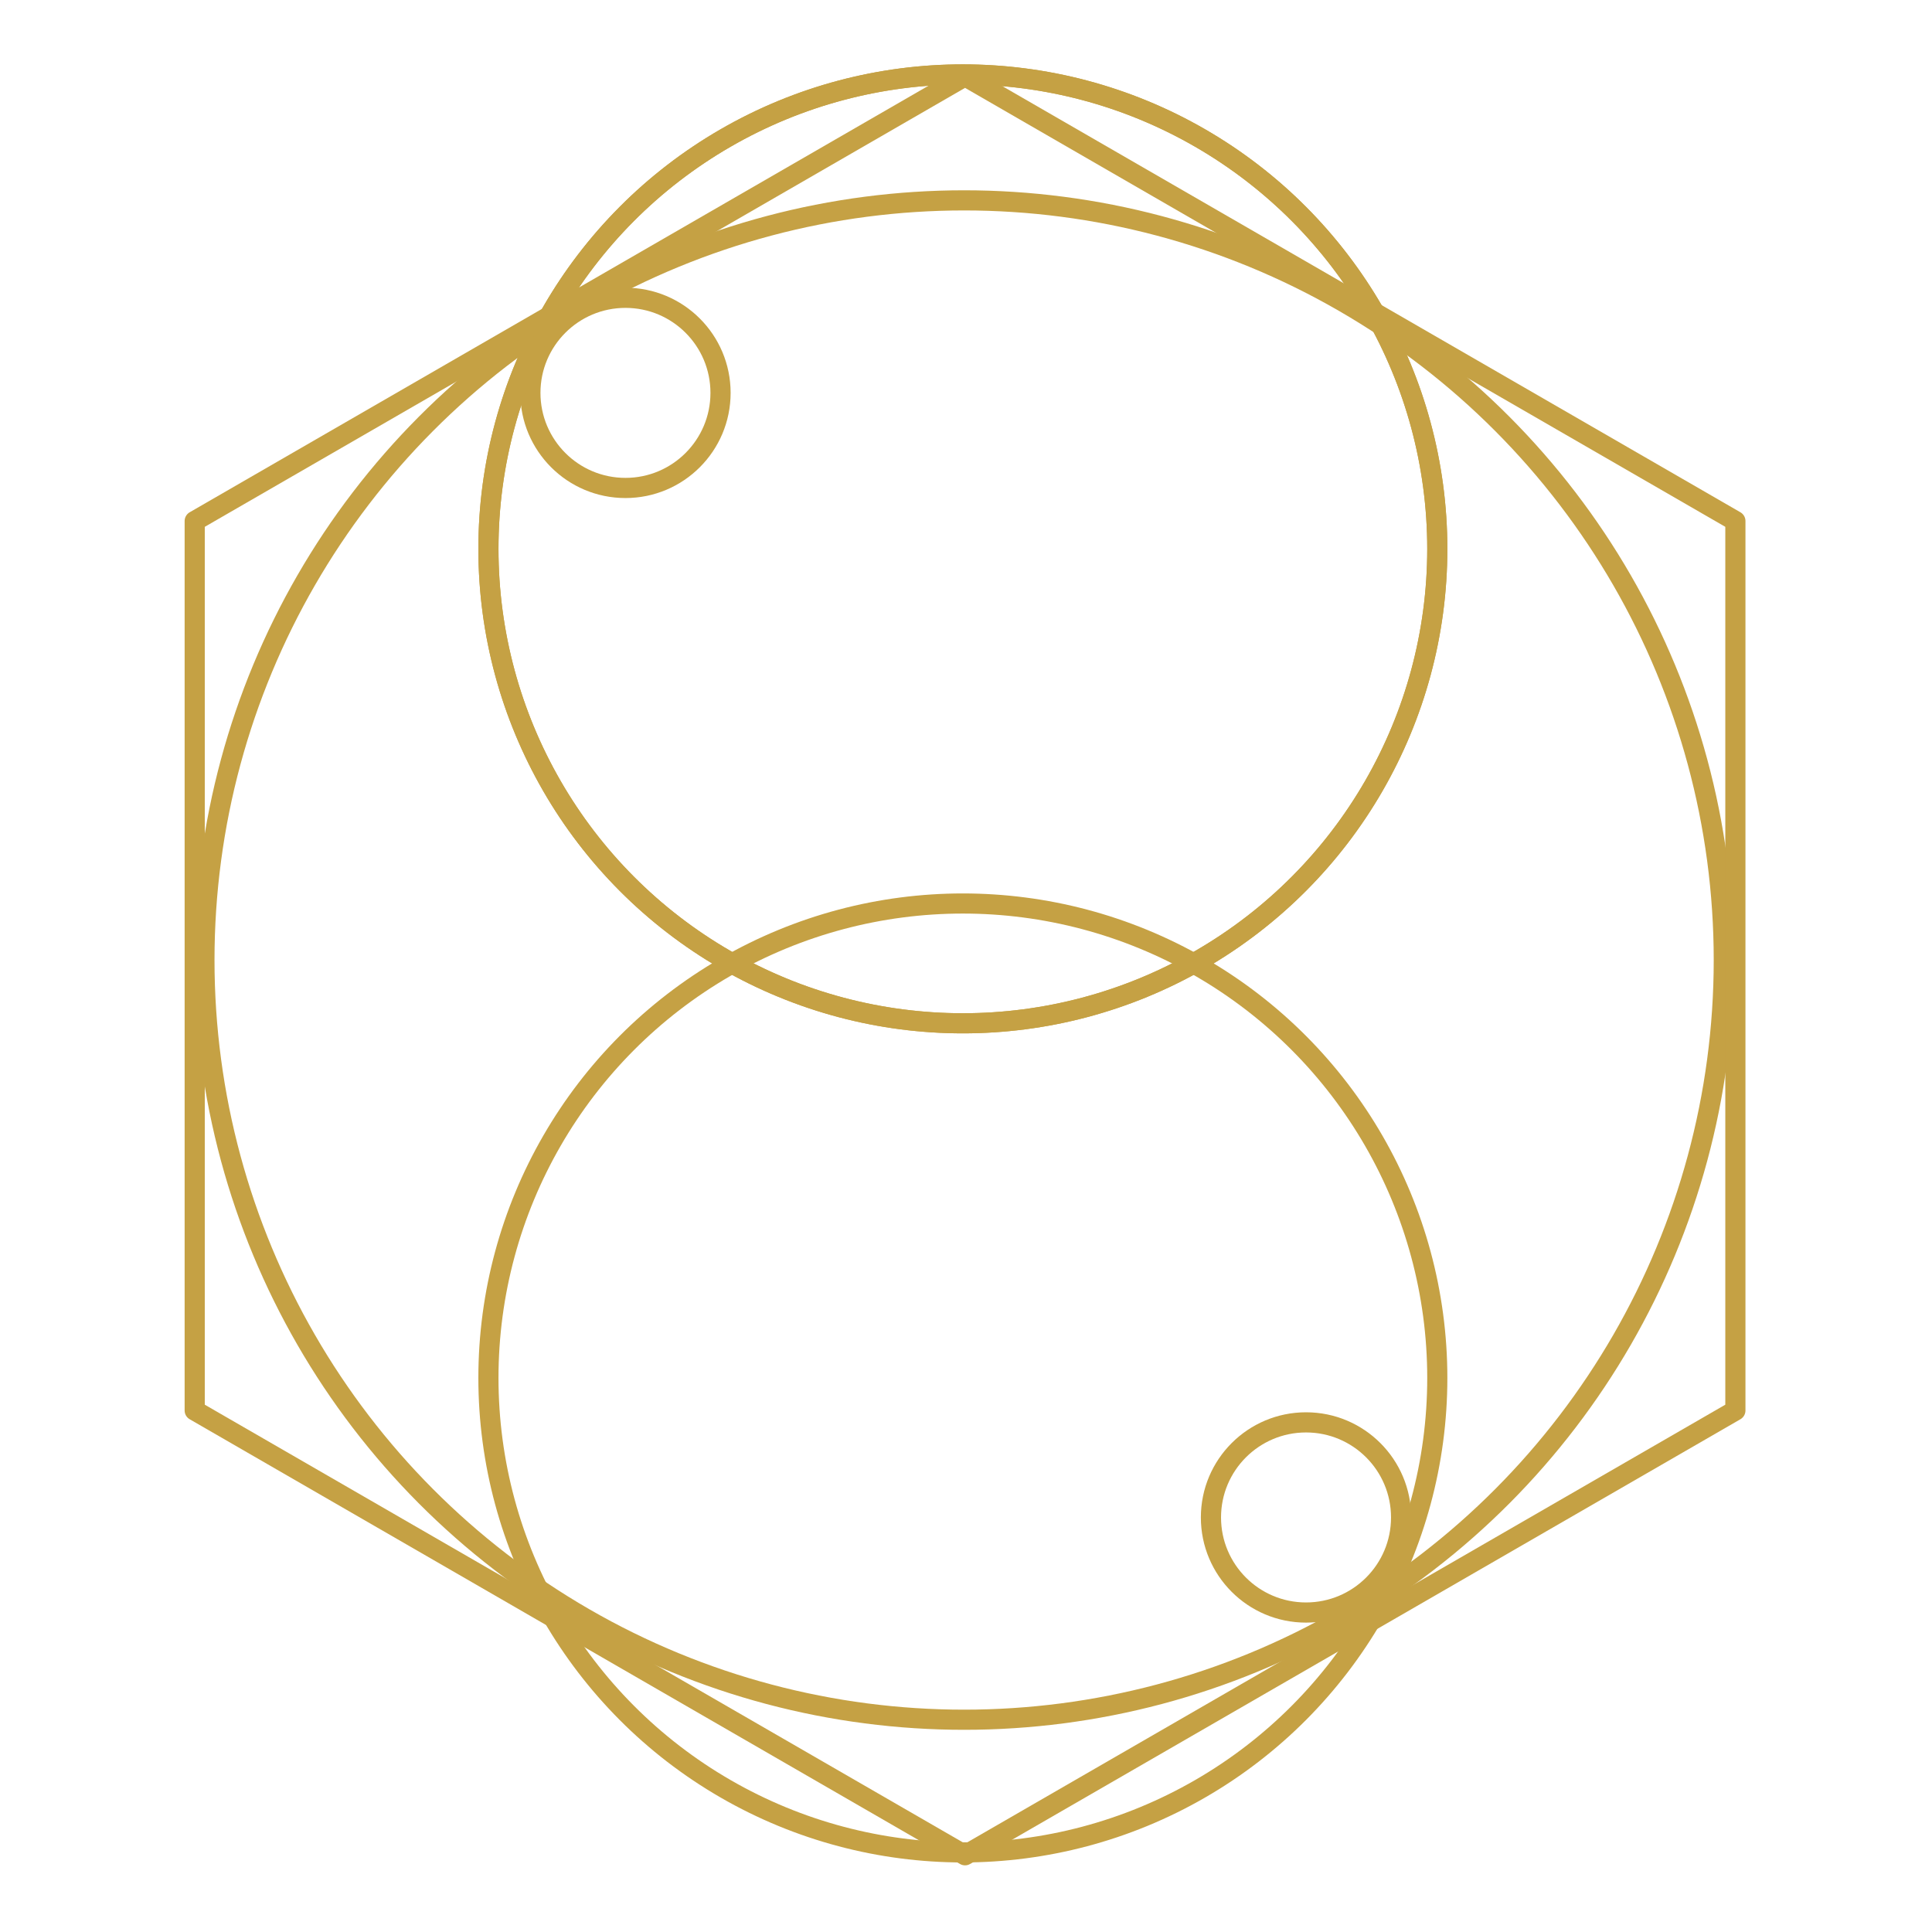 <?xml version="1.0" encoding="UTF-8" standalone="no"?>
<!DOCTYPE svg PUBLIC "-//W3C//DTD SVG 1.1//EN" "http://www.w3.org/Graphics/SVG/1.1/DTD/svg11.dtd">
<svg width="100%" height="100%" viewBox="0 0 1026 1026" version="1.1" xmlns="http://www.w3.org/2000/svg" xmlns:xlink="http://www.w3.org/1999/xlink" xml:space="preserve" xmlns:serif="http://www.serif.com/" style="fill-rule:evenodd;clip-rule:evenodd;stroke-linecap:round;stroke-linejoin:round;stroke-miterlimit:1.5;">
    <g transform="matrix(1,0,0,1,-13,-3690)">
        <g id="ichingIcon" transform="matrix(1,0,0,1,-0.09,-0.608)">
            <rect x="13.09" y="3690.61" width="1025.85" height="1025.85" style="fill:none;"/>
            <g transform="matrix(0.854,0,0,0.854,-2450.91,2177.12)">
                <g transform="matrix(0.098,0,0,0.098,3058.5,1808.12)">
                    <circle cx="2200.85" cy="2126.79" r="603.329" style="fill:none;stroke:rgb(197,161,68);stroke-width:127.97px;"/>
                </g>
                <g transform="matrix(0.098,0,0,0.098,3481.71,2507.43)">
                    <circle cx="2200.85" cy="2126.79" r="603.329" style="fill:none;stroke:rgb(197,161,68);stroke-width:127.97px;"/>
                </g>
                <g transform="matrix(0.783,0,0,0.783,1761.51,703.962)">
                    <circle cx="2200.85" cy="2126.79" r="603.329" style="fill:none;stroke:rgb(197,161,68);stroke-width:16px;"/>
                </g>
                <g transform="matrix(0.489,0,0,0.489,2407.78,1073.54)">
                    <circle cx="2200.85" cy="2126.79" r="603.329" style="fill:none;stroke:rgb(197,161,68);stroke-width:25.59px;"/>
                </g>
                <g transform="matrix(0.489,0,0,0.489,2407.78,1073.54)">
                    <circle cx="2200.85" cy="2126.79" r="603.329" style="fill:none;stroke:rgb(197,161,68);stroke-width:25.59px;"/>
                </g>
                <g transform="matrix(0.489,0,0,0.489,2407.78,1589.1)">
                    <circle cx="2200.85" cy="2126.79" r="603.329" style="fill:none;stroke:rgb(197,161,68);stroke-width:25.59px;"/>
                </g>
                <g transform="matrix(2.068,0,0,2.068,318.853,-1896.63)">
                    <path d="M1531.19,1797.04L1762.83,1930.78L1762.83,2198.25L1531.19,2331.99L1299.55,2198.25L1299.55,1930.78L1531.19,1797.04Z" style="fill:none;stroke:rgb(197,161,68);stroke-width:6.06px;"/>
                </g>
            </g>
        </g>
    </g>
</svg>
